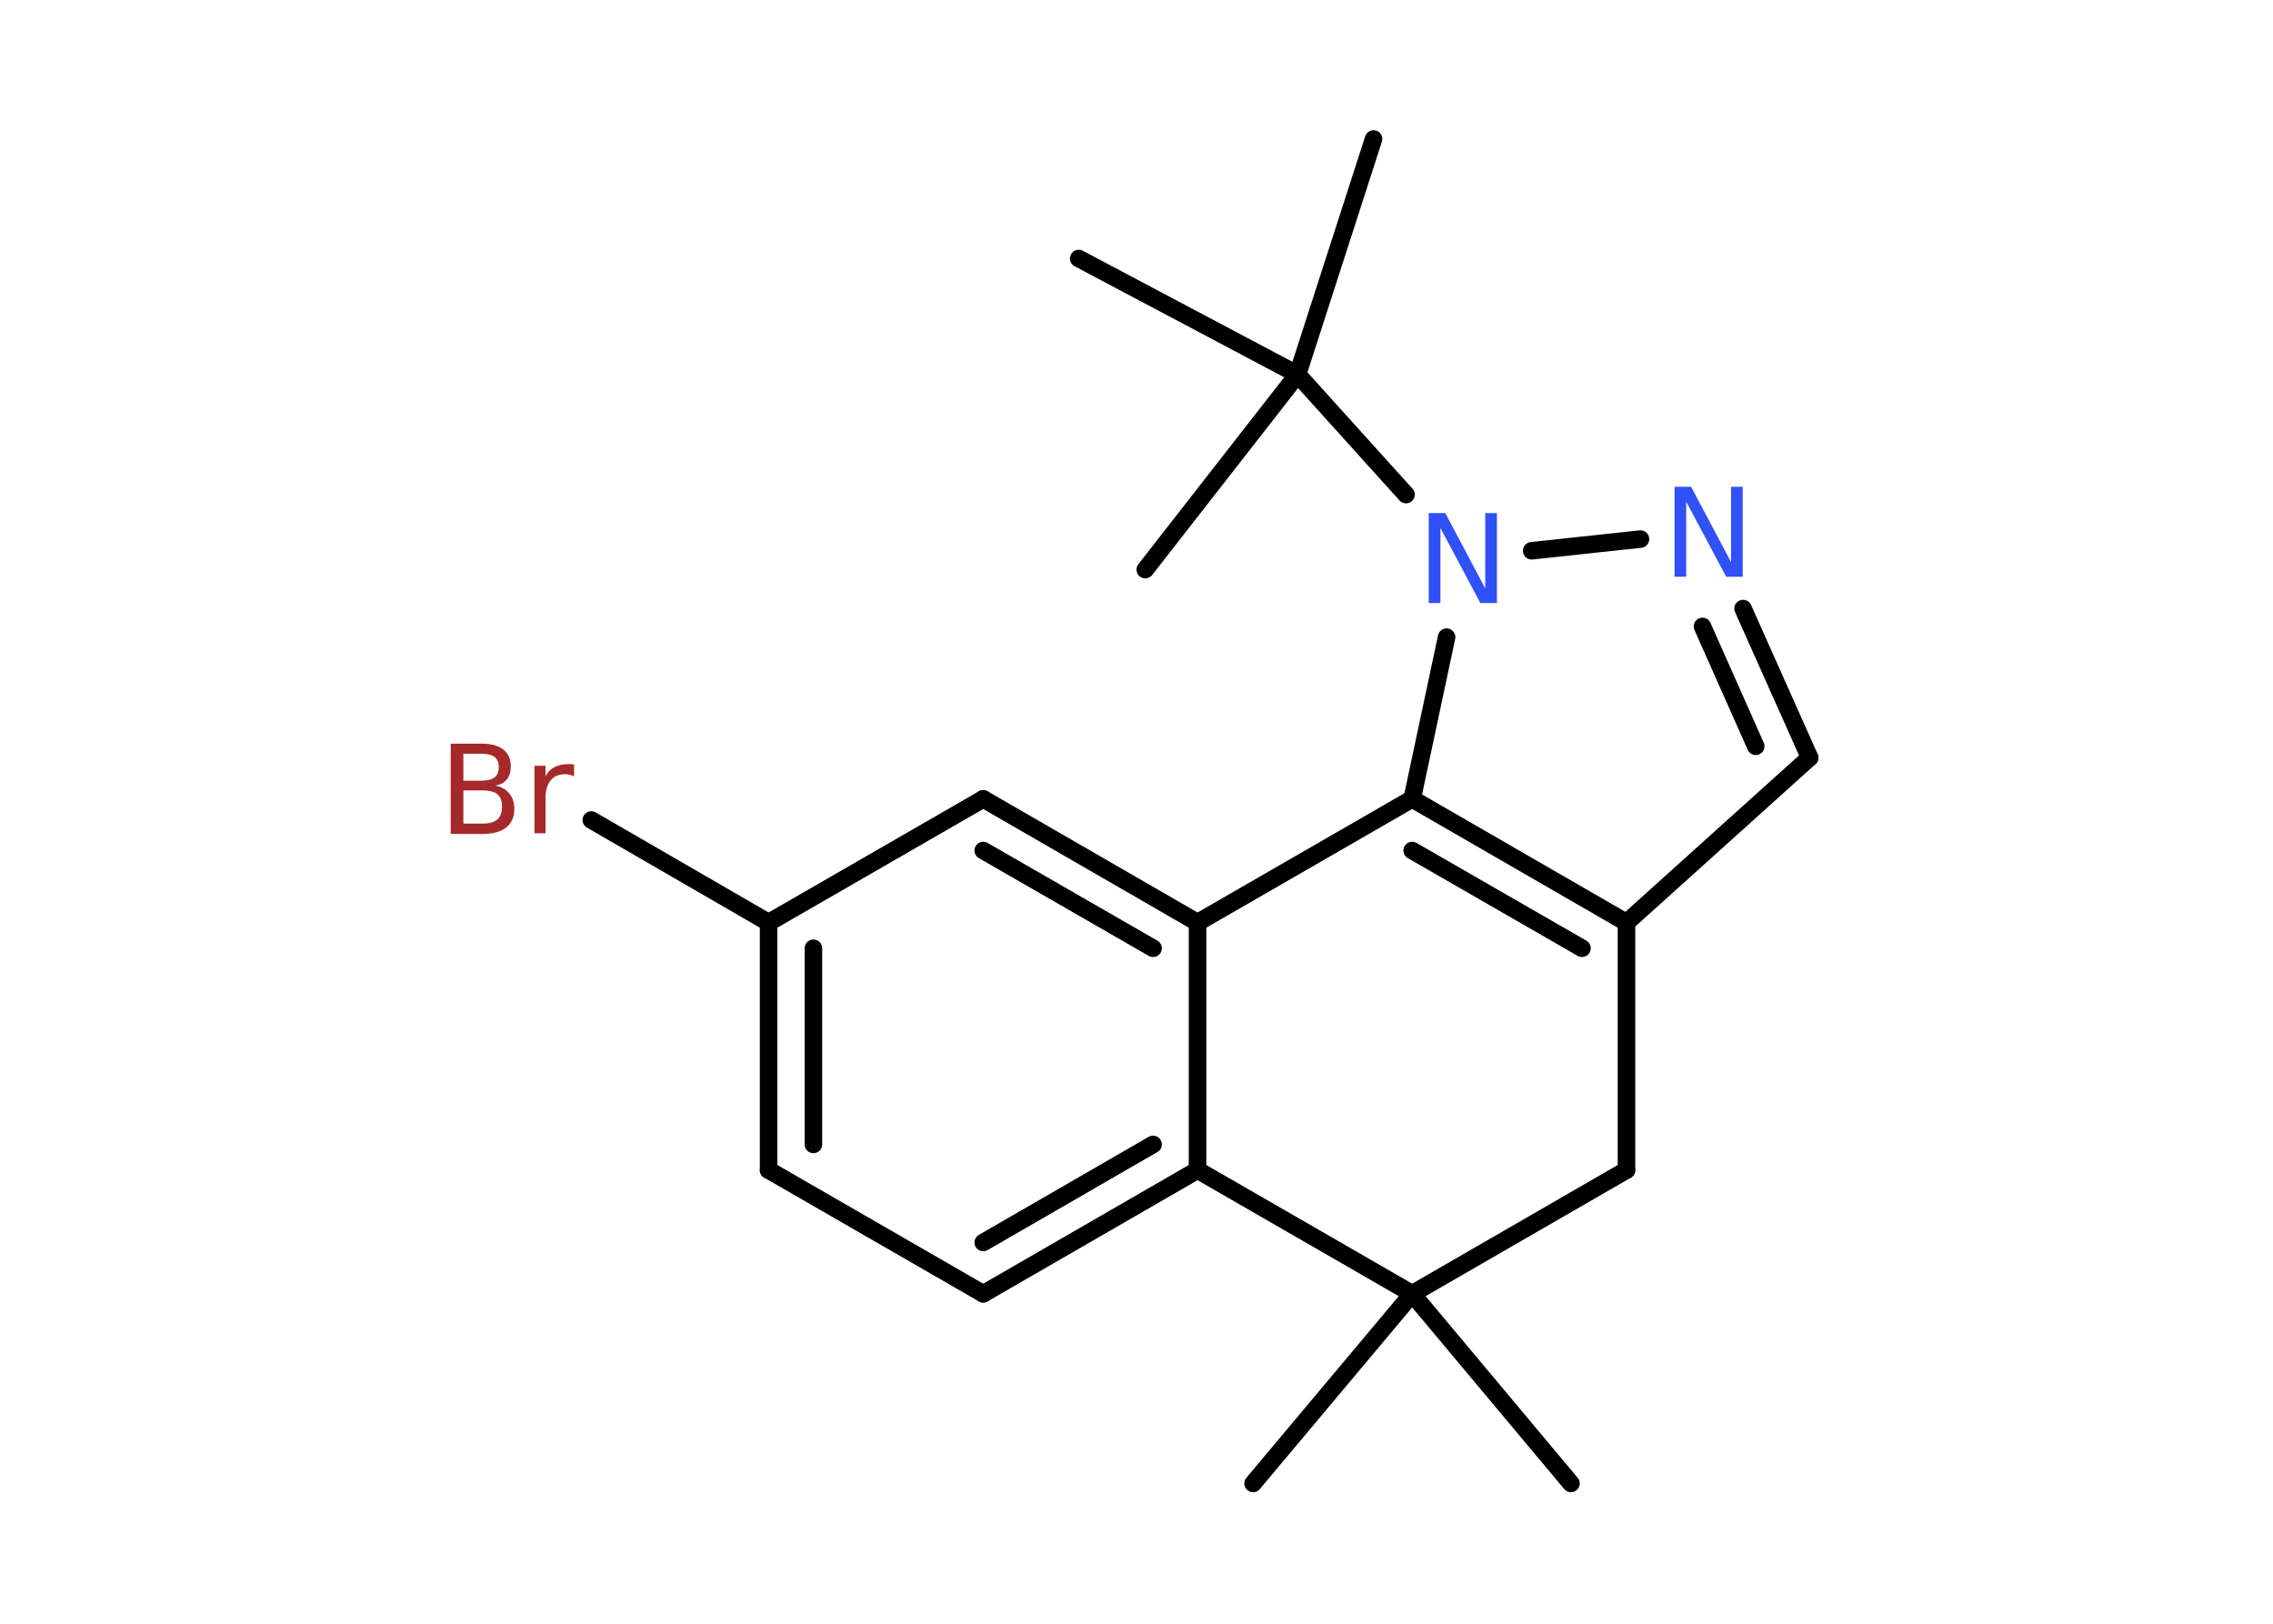 <?xml version='1.0' encoding='UTF-8'?>
<!DOCTYPE svg PUBLIC "-//W3C//DTD SVG 1.1//EN" "http://www.w3.org/Graphics/SVG/1.1/DTD/svg11.dtd">
<svg version='1.2' xmlns='http://www.w3.org/2000/svg' xmlns:xlink='http://www.w3.org/1999/xlink' width='70.0mm' height='50.0mm' viewBox='0 0 70.0 50.0'>
  <desc>Generated by the Chemistry Development Kit (http://github.com/cdk)</desc>
  <g stroke-linecap='round' stroke-linejoin='round' stroke='#000000' stroke-width='.54' fill='#3050F8'>
    <rect x='.0' y='.0' width='70.0' height='50.0' fill='#FFFFFF' stroke='none'/>
    <g id='mol1' class='mol'>
      <line id='mol1bnd1' class='bond' x1='38.59' y1='45.68' x2='43.49' y2='39.84'/>
      <line id='mol1bnd2' class='bond' x1='43.49' y1='39.84' x2='48.38' y2='45.68'/>
      <line id='mol1bnd3' class='bond' x1='43.49' y1='39.84' x2='50.09' y2='36.03'/>
      <line id='mol1bnd4' class='bond' x1='50.09' y1='36.03' x2='50.09' y2='28.41'/>
      <line id='mol1bnd5' class='bond' x1='50.09' y1='28.41' x2='55.73' y2='23.33'/>
      <g id='mol1bnd6' class='bond'>
        <line x1='55.73' y1='23.33' x2='53.68' y2='18.74'/>
        <line x1='54.07' y1='22.98' x2='52.43' y2='19.29'/>
      </g>
      <line id='mol1bnd7' class='bond' x1='50.52' y1='16.6' x2='47.17' y2='16.96'/>
      <line id='mol1bnd8' class='bond' x1='43.3' y1='15.23' x2='39.96' y2='11.53'/>
      <line id='mol1bnd9' class='bond' x1='39.96' y1='11.53' x2='42.3' y2='4.28'/>
      <line id='mol1bnd10' class='bond' x1='39.96' y1='11.53' x2='33.22' y2='7.96'/>
      <line id='mol1bnd11' class='bond' x1='39.96' y1='11.53' x2='35.27' y2='17.54'/>
      <line id='mol1bnd12' class='bond' x1='44.55' y1='19.62' x2='43.49' y2='24.6'/>
      <g id='mol1bnd13' class='bond'>
        <line x1='50.09' y1='28.41' x2='43.49' y2='24.6'/>
        <line x1='48.72' y1='29.2' x2='43.49' y2='26.19'/>
      </g>
      <line id='mol1bnd14' class='bond' x1='43.49' y1='24.6' x2='36.88' y2='28.41'/>
      <g id='mol1bnd15' class='bond'>
        <line x1='36.88' y1='28.41' x2='30.28' y2='24.6'/>
        <line x1='35.51' y1='29.2' x2='30.28' y2='26.19'/>
      </g>
      <line id='mol1bnd16' class='bond' x1='30.28' y1='24.6' x2='23.67' y2='28.41'/>
      <line id='mol1bnd17' class='bond' x1='23.67' y1='28.41' x2='18.21' y2='25.25'/>
      <g id='mol1bnd18' class='bond'>
        <line x1='23.67' y1='28.41' x2='23.67' y2='36.03'/>
        <line x1='25.05' y1='29.2' x2='25.05' y2='35.24'/>
      </g>
      <line id='mol1bnd19' class='bond' x1='23.67' y1='36.03' x2='30.28' y2='39.84'/>
      <g id='mol1bnd20' class='bond'>
        <line x1='30.28' y1='39.84' x2='36.88' y2='36.03'/>
        <line x1='30.28' y1='38.26' x2='35.51' y2='35.24'/>
      </g>
      <line id='mol1bnd21' class='bond' x1='36.88' y1='28.41' x2='36.88' y2='36.03'/>
      <line id='mol1bnd22' class='bond' x1='43.49' y1='39.84' x2='36.88' y2='36.03'/>
      <path id='mol1atm7' class='atom' d='M51.58 14.99h.5l1.23 2.32v-2.32h.36v2.77h-.51l-1.23 -2.31v2.31h-.36v-2.77z' stroke='none'/>
      <path id='mol1atm8' class='atom' d='M44.01 15.8h.5l1.23 2.32v-2.32h.36v2.77h-.51l-1.23 -2.31v2.31h-.36v-2.77z' stroke='none'/>
      <path id='mol1atm17' class='atom' d='M14.27 24.34v1.02h.6q.31 .0 .45 -.13q.14 -.13 .14 -.39q.0 -.26 -.14 -.38q-.14 -.12 -.45 -.12h-.6zM14.27 23.21v.83h.55q.27 .0 .41 -.1q.13 -.1 .13 -.32q.0 -.21 -.13 -.31q-.13 -.1 -.41 -.1h-.55zM13.89 22.9h.95q.43 .0 .66 .18q.23 .18 .23 .51q.0 .26 -.12 .41q-.12 .15 -.35 .19q.28 .06 .43 .25q.15 .19 .15 .47q.0 .37 -.25 .57q-.25 .2 -.72 .2h-.99v-2.77zM17.68 23.91q-.06 -.03 -.13 -.05q-.07 -.02 -.15 -.02q-.29 .0 -.44 .19q-.16 .19 -.16 .54v1.09h-.34v-2.08h.34v.32q.1 -.19 .28 -.28q.17 -.09 .42 -.09q.04 .0 .08 .0q.04 .0 .1 .01v.35z' stroke='none' fill='#A62929'/>
    </g>
  </g>
</svg>
